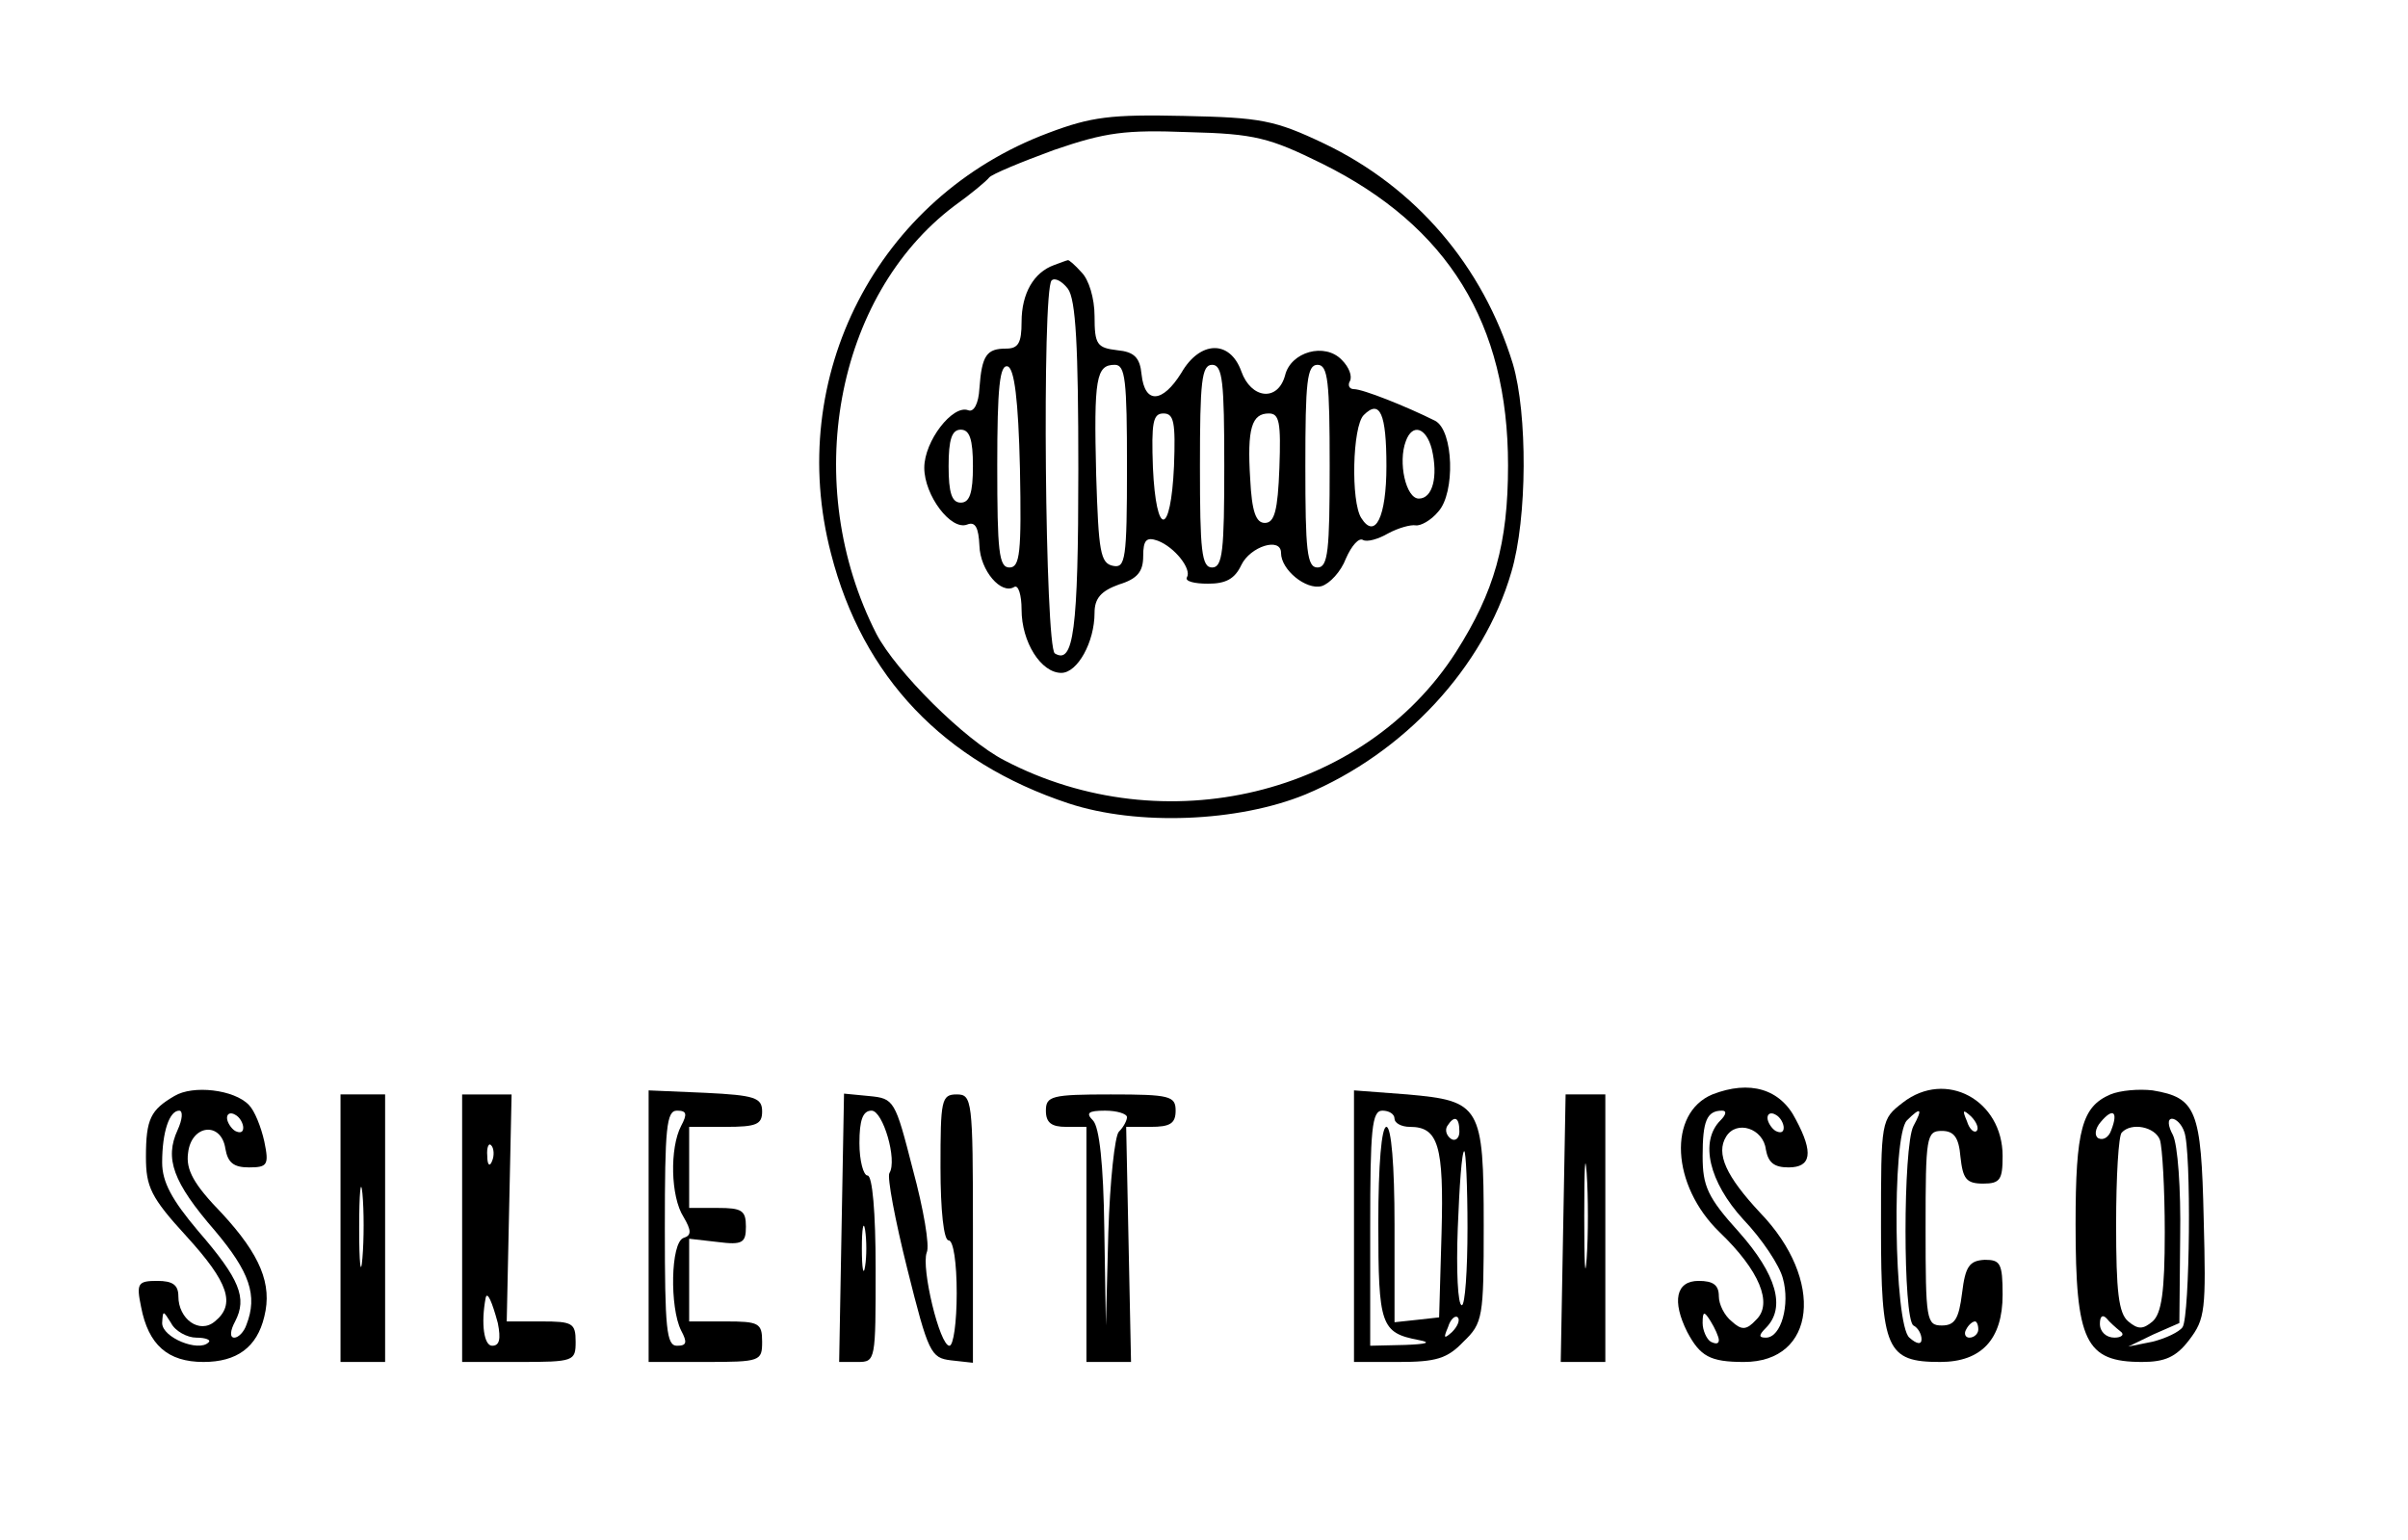 <?xml version="1.0" standalone="no"?>
<!DOCTYPE svg PUBLIC "-//W3C//DTD SVG 20010904//EN"
 "http://www.w3.org/TR/2001/REC-SVG-20010904/DTD/svg10.dtd">
<svg version="1.0" xmlns="http://www.w3.org/2000/svg"
 width="297pt" height="190pt" viewBox="0 0 297 190"
 preserveAspectRatio="xMidYMid meet">
<g transform="translate(0,190) scale(0.1,-0.1)"
fill="#000000" stroke="none">
<path d="M1293 1736 c-211 -79 -325 -301 -268 -519 39 -152 139 -257 293 -308
85 -28 209 -23 292 11 122 51 220 157 254 274 20 67 20 196 2 257 -37 121
-120 218 -233 272 -61 29 -78 32 -173 34 -90 2 -114 -1 -167 -21z m338 -38
c155 -77 229 -197 229 -372 0 -97 -17 -156 -64 -230 -113 -177 -360 -237 -557
-134 -49 25 -134 110 -158 156 -94 184 -51 417 96 528 21 15 40 31 43 35 3 4
39 19 80 34 64 22 88 25 166 22 82 -2 100 -7 165 -39z"/>
<path d="M1300 1573 c-25 -9 -40 -35 -40 -70 0 -26 -4 -33 -19 -33 -24 0 -30
-8 -33 -49 -1 -19 -7 -30 -14 -27 -19 7 -54 -38 -54 -71 0 -34 33 -78 53 -70
10 4 14 -4 15 -26 1 -31 27 -61 43 -51 5 3 9 -10 9 -28 0 -40 24 -78 49 -78
20 0 41 38 41 74 0 18 8 27 30 35 23 7 30 16 30 35 0 20 4 24 18 19 21 -8 42
-35 36 -45 -3 -5 9 -8 26 -8 22 0 33 6 41 23 11 23 49 35 49 15 0 -21 31 -46
50 -41 10 3 24 18 30 34 7 16 16 26 21 23 5 -3 19 1 31 8 13 7 28 11 34 10 6
-1 19 6 28 17 21 23 19 100 -4 112 -36 18 -89 39 -100 39 -6 0 -8 5 -5 10 3 6
-1 17 -10 26 -21 22 -63 10 -70 -19 -9 -33 -42 -29 -54 5 -14 39 -51 38 -74
-2 -23 -37 -45 -39 -49 -2 -2 21 -9 28 -30 30 -25 3 -28 7 -28 42 0 22 -7 45
-16 54 -8 9 -16 16 -17 15 -1 0 -9 -3 -17 -6z m30 -252 c0 -200 -6 -241 -29
-227 -12 8 -16 447 -4 460 4 4 13 -1 20 -10 10 -13 13 -72 13 -223z m-72 1 c2
-104 0 -122 -13 -122 -13 0 -15 20 -15 126 0 96 3 125 13 122 8 -3 13 -40 15
-126z m132 2 c0 -114 -2 -125 -17 -122 -16 3 -18 18 -21 112 -3 120 0 136 23
136 13 0 15 -19 15 -126z m120 1 c0 -104 -2 -125 -15 -125 -13 0 -15 21 -15
125 0 104 2 125 15 125 13 0 15 -21 15 -125z m130 0 c0 -104 -2 -125 -15 -125
-13 0 -15 21 -15 125 0 104 2 125 15 125 13 0 15 -21 15 -125z m70 0 c0 -63
-14 -91 -31 -64 -13 20 -11 113 3 127 20 20 28 2 28 -63z m-262 0 c-4 -87 -22
-88 -26 -2 -2 56 0 67 13 67 13 0 15 -11 13 -65z m130 -2 c-2 -53 -6 -68 -18
-68 -11 0 -16 14 -18 54 -4 63 2 81 23 81 13 0 15 -11 13 -67z m-378 2 c0 -33
-4 -45 -15 -45 -11 0 -15 12 -15 45 0 33 4 45 15 45 11 0 15 -12 15 -45z m566
21 c8 -34 1 -61 -16 -61 -16 0 -26 45 -16 71 8 22 25 17 32 -10z"/>
<path d="M215 548 c-29 -17 -35 -28 -35 -75 0 -37 6 -50 50 -98 52 -57 61 -84
35 -105 -19 -16 -45 3 -45 31 0 14 -7 19 -26 19 -24 0 -26 -3 -20 -32 9 -47
33 -68 77 -68 41 0 66 18 75 56 10 40 -5 76 -52 127 -35 36 -45 54 -42 75 4
35 41 39 46 5 3 -17 10 -23 29 -23 23 0 25 3 19 32 -4 18 -12 38 -19 45 -18
19 -69 25 -92 11z m4 -42 c-16 -35 -6 -64 46 -124 43 -51 53 -80 39 -116 -3
-9 -10 -16 -15 -16 -6 0 -5 9 1 20 15 29 6 52 -46 112 -32 38 -44 60 -44 84 0
38 9 64 21 64 5 0 4 -11 -2 -24z m81 3 c0 -6 -4 -7 -10 -4 -5 3 -10 11 -10 16
0 6 5 7 10 4 6 -3 10 -11 10 -16z m-58 -259 c12 0 19 -3 15 -6 -12 -12 -57 6
-57 24 1 16 1 16 11 0 5 -10 20 -18 31 -18z"/>
<path d="M800 388 l0 -168 70 0 c68 0 70 1 70 25 0 23 -4 25 -45 25 l-45 0 0
51 0 51 35 -4 c31 -4 35 -1 35 19 0 20 -5 23 -35 23 l-35 0 0 50 0 50 45 0
c38 0 45 3 45 19 0 17 -9 20 -70 23 l-70 3 0 -167z m40 123 c-14 -27 -13 -87
3 -112 10 -17 10 -23 0 -26 -16 -6 -17 -86 -3 -114 8 -15 7 -19 -5 -19 -13 0
-15 21 -15 145 0 124 2 145 15 145 12 0 13 -4 5 -19z"/>
<path d="M1670 388 l0 -168 55 0 c46 0 60 4 80 25 24 23 25 30 25 143 0 148
-4 154 -94 162 l-66 5 0 -167z m50 132 c0 -5 8 -10 19 -10 35 0 42 -23 39
-131 l-3 -104 -27 -3 -28 -3 0 120 c0 74 -4 121 -10 121 -6 0 -10 -46 -10
-119 0 -126 3 -135 50 -144 16 -3 10 -5 -17 -6 l-43 -1 0 145 c0 122 2 145 15
145 8 0 15 -4 15 -10z m80 -16 c0 -8 -5 -12 -10 -9 -6 4 -8 11 -5 16 9 14 15
11 15 -7z m10 -119 c0 -52 -3 -95 -7 -95 -5 0 -7 43 -5 95 2 52 5 95 8 95 2 0
4 -43 4 -95z m-19 -128 c-10 -9 -11 -8 -5 6 3 10 9 15 12 12 3 -3 0 -11 -7
-18z"/>
<path d="M2112 550 c-55 -23 -51 -112 9 -170 49 -47 66 -88 45 -108 -12 -13
-18 -13 -30 -2 -9 7 -16 21 -16 31 0 14 -7 19 -25 19 -28 0 -33 -25 -14 -63
16 -30 28 -37 70 -37 89 0 100 101 20 184 -42 45 -55 73 -42 94 13 21 46 10
49 -16 3 -16 10 -22 28 -22 28 0 31 18 9 59 -19 38 -57 49 -103 31z m10 -32
c-26 -26 -14 -76 28 -122 23 -24 45 -57 49 -73 9 -32 -2 -73 -21 -73 -9 0 -9
3 0 12 25 25 13 66 -33 118 -39 43 -45 57 -45 94 0 43 5 56 24 56 6 0 5 -5 -2
-12z m78 -9 c0 -6 -4 -7 -10 -4 -5 3 -10 11 -10 16 0 6 5 7 10 4 6 -3 10 -11
10 -16z m-80 -262 c0 -5 -4 -5 -10 -2 -5 3 -10 14 -10 23 0 15 2 15 10 2 5 -8
10 -19 10 -23z"/>
<path d="M2347 540 c-27 -21 -27 -21 -27 -154 0 -151 7 -166 73 -166 51 0 77
28 77 83 0 39 -3 43 -22 43 -19 -1 -24 -8 -28 -41 -4 -32 -9 -40 -25 -40 -19
0 -20 7 -20 120 0 113 1 120 20 120 15 0 21 -8 23 -32 3 -27 7 -33 28 -33 21
0 24 5 24 34 0 69 -70 107 -123 66z m13 -29 c-13 -25 -13 -238 0 -246 6 -3 10
-11 10 -17 0 -7 -6 -6 -15 2 -19 16 -22 249 -3 268 17 17 20 15 8 -7z m78 -6
c-3 -3 -9 2 -12 12 -6 14 -5 15 5 6 7 -7 10 -15 7 -18z m2 -245 c0 -5 -5 -10
-11 -10 -5 0 -7 5 -4 10 3 6 8 10 11 10 2 0 4 -4 4 -10z"/>
<path d="M2603 550 c-35 -15 -43 -43 -43 -160 0 -145 12 -170 82 -170 28 0 42
6 58 27 20 26 21 37 18 150 -3 134 -9 149 -63 158 -17 2 -40 0 -52 -5z m1 -44
c-3 -9 -10 -13 -16 -10 -5 3 -4 12 3 20 15 18 22 13 13 -10z m90 -2 c9 -22 7
-227 -2 -241 -4 -6 -21 -14 -37 -18 l-30 -6 31 15 32 14 1 106 c1 60 -3 114
-9 126 -6 11 -7 20 -1 20 5 0 12 -7 15 -16z m-30 -10 c3 -9 6 -60 6 -114 0
-74 -4 -100 -15 -110 -12 -10 -18 -10 -30 0 -12 10 -15 37 -15 120 0 58 3 110
7 113 12 13 41 7 47 -9z m-49 -236 c6 -4 2 -8 -7 -8 -10 0 -18 7 -18 17 0 9 3
12 8 7 4 -5 12 -12 17 -16z"/>
<path d="M420 385 l0 -165 28 0 27 0 0 165 0 165 -27 0 -28 0 0 -165z m27 -37
c-2 -24 -4 -7 -4 37 0 44 2 63 4 43 2 -21 2 -57 0 -80z"/>
<path d="M570 385 l0 -165 70 0 c68 0 70 1 70 25 0 23 -4 25 -42 25 l-43 0 3
140 3 140 -30 0 -31 0 0 -165z m37 83 c-3 -8 -6 -5 -6 6 -1 11 2 17 5 13 3 -3
4 -12 1 -19z m7 -200 c4 -20 2 -28 -7 -28 -10 0 -14 27 -8 59 2 9 8 -5 15 -31z"/>
<path d="M1038 386 l-3 -166 23 0 c22 0 22 2 22 115 0 70 -4 115 -10 115 -5 0
-10 18 -10 40 0 28 4 40 15 40 14 0 32 -61 22 -77 -3 -5 7 -58 22 -118 26
-104 29 -110 54 -113 l27 -3 0 165 c0 159 -1 166 -20 166 -19 0 -20 -7 -20
-90 0 -53 4 -90 10 -90 6 0 10 -28 10 -65 0 -36 -4 -65 -9 -65 -12 0 -35 96
-28 115 4 8 -4 54 -17 102 -22 86 -23 88 -54 91 l-31 3 -3 -165z m29 -48 c-2
-13 -4 -3 -4 22 0 25 2 35 4 23 2 -13 2 -33 0 -45z"/>
<path d="M1290 530 c0 -15 7 -20 25 -20 l25 0 0 -145 0 -145 28 0 27 0 -3 145
-3 145 30 0 c24 0 31 4 31 20 0 18 -7 20 -80 20 -73 0 -80 -2 -80 -20z m100
-8 c0 -4 -4 -12 -10 -18 -5 -5 -11 -61 -13 -124 l-3 -115 -2 121 c-1 77 -6
124 -14 132 -9 9 -6 12 15 12 15 0 27 -4 27 -8z"/>
<path d="M1928 385 l-3 -165 28 0 27 0 0 165 0 165 -25 0 -24 0 -3 -165z m29
-37 c-2 -29 -3 -6 -3 52 0 58 1 81 3 53 2 -29 2 -77 0 -105z"/>
</g>
</svg>
